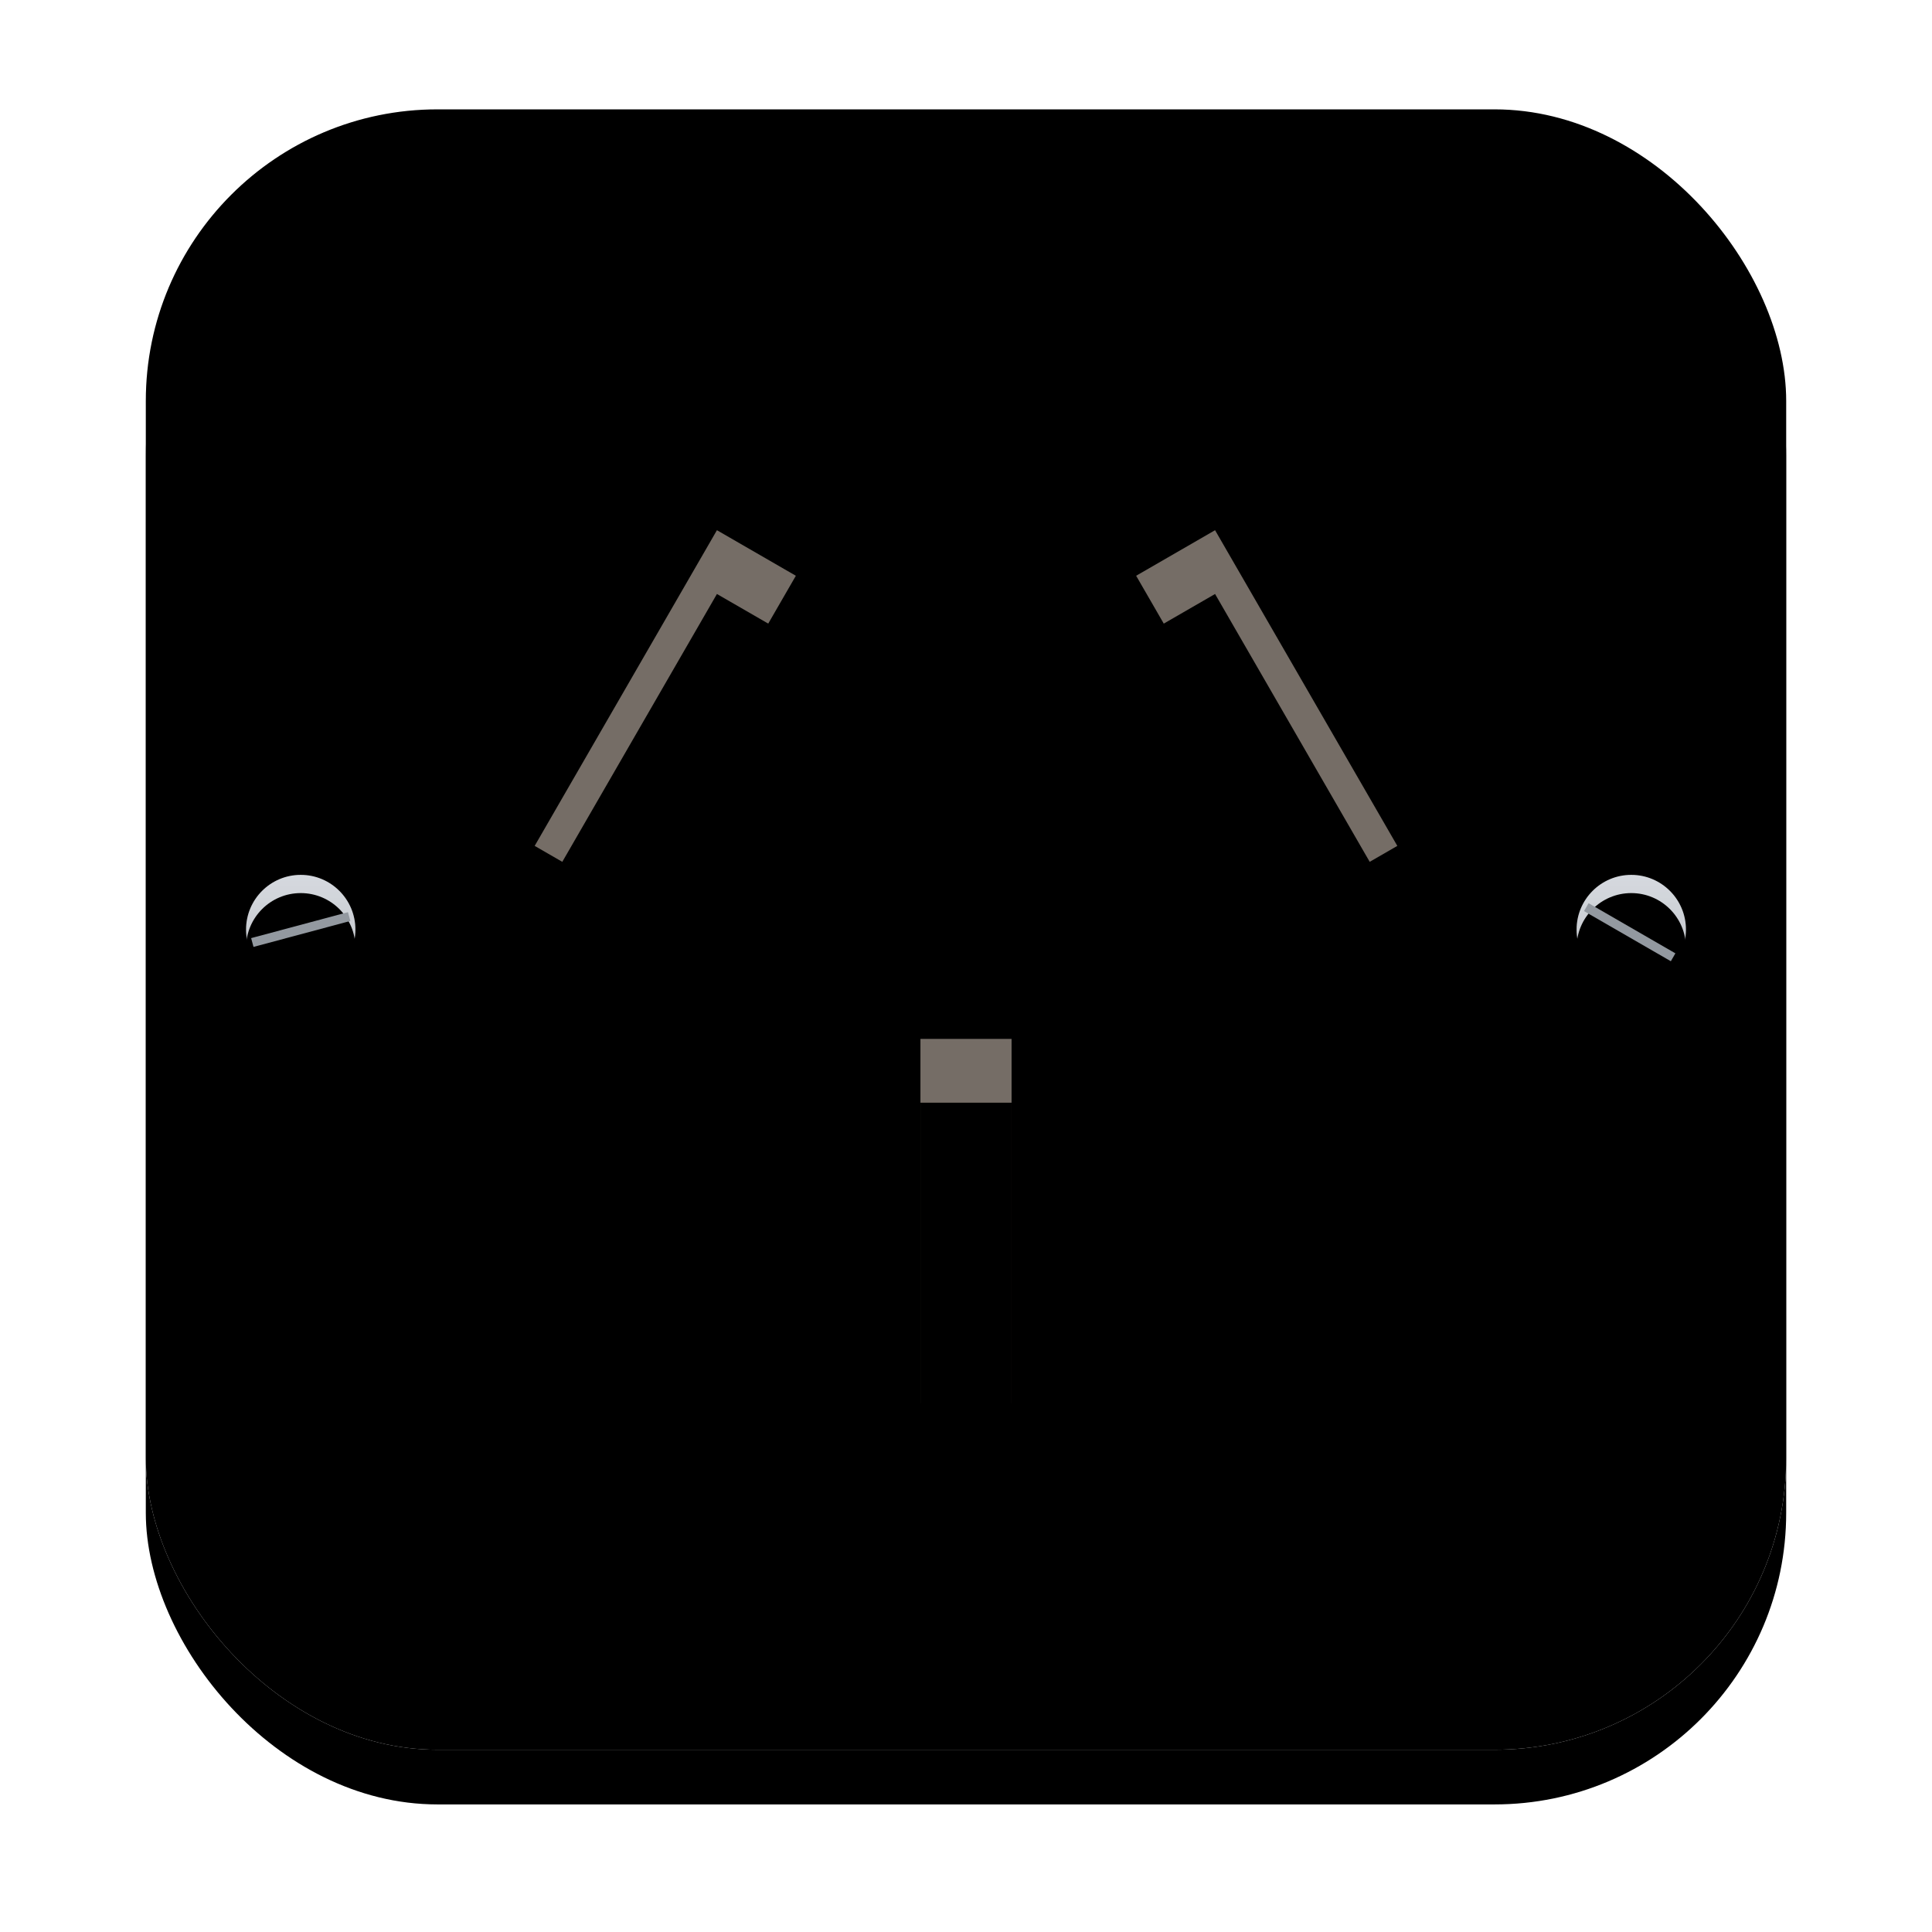 <svg xmlns="http://www.w3.org/2000/svg" xmlns:xlink="http://www.w3.org/1999/xlink" width="212" height="212" viewBox="0 0 212 212">
  <defs>
    <linearGradient id="i-c" x1="50%" x2="50%" y1="0%" y2="100%">
      <stop offset="0%" stop-color="#FFF" stop-opacity=".2"/>
      <stop offset="100%" stop-opacity=".08"/>
    </linearGradient>
    <rect id="i-b" width="180" height="180" x="0" y="0" rx="32"/>
    <filter id="i-a" width="128.9%" height="128.9%" x="-14.4%" y="-12.2%" filterUnits="objectBoundingBox">
      <feOffset dy="2" in="SourceAlpha" result="shadowOffsetOuter1"/>
      <feGaussianBlur in="shadowOffsetOuter1" result="shadowBlurOuter1" stdDeviation="2"/>
      <feColorMatrix in="shadowBlurOuter1" result="shadowMatrixOuter1" values="0 0 0 0 0   0 0 0 0 0   0 0 0 0 0  0 0 0 0.3 0"/>
      <feOffset dy="4" in="SourceAlpha" result="shadowOffsetOuter2"/>
      <feGaussianBlur in="shadowOffsetOuter2" result="shadowBlurOuter2" stdDeviation="8"/>
      <feColorMatrix in="shadowBlurOuter2" result="shadowMatrixOuter2" values="0 0 0 0 0   0 0 0 0 0   0 0 0 0 0  0 0 0 0.08 0"/>
      <feMerge>
        <feMergeNode in="shadowMatrixOuter1"/>
        <feMergeNode in="shadowMatrixOuter2"/>
      </feMerge>
    </filter>
    <filter id="i-d" width="123.3%" height="123.3%" x="-11.7%" y="-9.4%" filterUnits="objectBoundingBox">
      <feGaussianBlur in="SourceAlpha" result="shadowBlurInner1" stdDeviation="1.5"/>
      <feOffset dy="2" in="shadowBlurInner1" result="shadowOffsetInner1"/>
      <feComposite in="shadowOffsetInner1" in2="SourceAlpha" k2="-1" k3="1" operator="arithmetic" result="shadowInnerInner1"/>
      <feColorMatrix in="shadowInnerInner1" result="shadowMatrixInner1" values="0 0 0 0 1   0 0 0 0 1   0 0 0 0 1  0 0 0 0.5 0"/>
      <feGaussianBlur in="SourceAlpha" result="shadowBlurInner2" stdDeviation="4"/>
      <feOffset dy="-2" in="shadowBlurInner2" result="shadowOffsetInner2"/>
      <feComposite in="shadowOffsetInner2" in2="SourceAlpha" k2="-1" k3="1" operator="arithmetic" result="shadowInnerInner2"/>
      <feColorMatrix in="shadowInnerInner2" result="shadowMatrixInner2" values="0 0 0 0 0   0 0 0 0 0   0 0 0 0 0  0 0 0 0.16 0"/>
      <feMerge>
        <feMergeNode in="shadowMatrixInner1"/>
        <feMergeNode in="shadowMatrixInner2"/>
      </feMerge>
    </filter>
    <linearGradient id="i-g" x1="50%" x2="50%" y1="0%" y2="100%">
      <stop offset="0%" stop-color="#FFF" stop-opacity=".24"/>
      <stop offset="100%" stop-opacity=".5"/>
    </linearGradient>
    <circle id="i-f" cx="17" cy="90" r="6"/>
    <filter id="i-e" width="158.3%" height="158.3%" x="-29.2%" y="-20.8%" filterUnits="objectBoundingBox">
      <feOffset dy="1" in="SourceAlpha" result="shadowOffsetOuter1"/>
      <feGaussianBlur in="shadowOffsetOuter1" result="shadowBlurOuter1" stdDeviation="1"/>
      <feColorMatrix in="shadowBlurOuter1" values="0 0 0 0 1   0 0 0 0 1   0 0 0 0 1  0 0 0 0.8 0"/>
    </filter>
    <filter id="i-h" width="175%" height="175%" x="-37.5%" y="-29.2%" filterUnits="objectBoundingBox">
      <feGaussianBlur in="SourceAlpha" result="shadowBlurInner1" stdDeviation="1.5"/>
      <feOffset dy="2" in="shadowBlurInner1" result="shadowOffsetInner1"/>
      <feComposite in="shadowOffsetInner1" in2="SourceAlpha" k2="-1" k3="1" operator="arithmetic" result="shadowInnerInner1"/>
      <feColorMatrix in="shadowInnerInner1" values="0 0 0 0 0   0 0 0 0 0   0 0 0 0 0  0 0 0 0.24 0"/>
    </filter>
    <circle id="i-j" cx="163" cy="90" r="6"/>
    <filter id="i-i" width="158.3%" height="158.3%" x="-29.2%" y="-20.8%" filterUnits="objectBoundingBox">
      <feOffset dy="1" in="SourceAlpha" result="shadowOffsetOuter1"/>
      <feGaussianBlur in="shadowOffsetOuter1" result="shadowBlurOuter1" stdDeviation="1"/>
      <feColorMatrix in="shadowBlurOuter1" values="0 0 0 0 1   0 0 0 0 1   0 0 0 0 1  0 0 0 0.8 0"/>
    </filter>
    <filter id="i-k" width="175%" height="175%" x="-37.5%" y="-29.2%" filterUnits="objectBoundingBox">
      <feGaussianBlur in="SourceAlpha" result="shadowBlurInner1" stdDeviation="1.5"/>
      <feOffset dy="2" in="shadowBlurInner1" result="shadowOffsetInner1"/>
      <feComposite in="shadowOffsetInner1" in2="SourceAlpha" k2="-1" k3="1" operator="arithmetic" result="shadowInnerInner1"/>
      <feColorMatrix in="shadowInnerInner1" values="0 0 0 0 0   0 0 0 0 0   0 0 0 0 0  0 0 0 0.24 0"/>
    </filter>
    <polygon id="i-m" points="24 0 39.588 9 15.588 50.569 0 41.569"/>
    <filter id="i-l" width="140.4%" height="131.6%" x="-20.2%" y="-15.8%" filterUnits="objectBoundingBox">
      <feGaussianBlur in="SourceAlpha" result="shadowBlurInner1" stdDeviation="4"/>
      <feOffset dy="8" in="shadowBlurInner1" result="shadowOffsetInner1"/>
      <feComposite in="shadowOffsetInner1" in2="SourceAlpha" k2="-1" k3="1" operator="arithmetic" result="shadowInnerInner1"/>
      <feColorMatrix in="shadowInnerInner1" result="shadowMatrixInner1" values="0 0 0 0 0   0 0 0 0 0   0 0 0 0 0  0 0 0 0.2 0"/>
      <feGaussianBlur in="SourceAlpha" result="shadowBlurInner2" stdDeviation="4"/>
      <feOffset dy="-8" in="shadowBlurInner2" result="shadowOffsetInner2"/>
      <feComposite in="shadowOffsetInner2" in2="SourceAlpha" k2="-1" k3="1" operator="arithmetic" result="shadowInnerInner2"/>
      <feColorMatrix in="shadowInnerInner2" result="shadowMatrixInner2" values="0 0 0 0 1   0 0 0 0 1   0 0 0 0 1  0 0 0 0.5 0"/>
      <feMerge>
        <feMergeNode in="shadowMatrixInner1"/>
        <feMergeNode in="shadowMatrixInner2"/>
      </feMerge>
    </filter>
    <polygon id="i-n" points="25.464 5.464 34.124 10.464 14.124 45.105 5.464 40.105"/>
    <filter id="i-o" width="141.9%" height="130.3%" x="-20.9%" y="-15.1%" filterUnits="objectBoundingBox">
      <feGaussianBlur in="SourceAlpha" result="shadowBlurInner1" stdDeviation="2.5"/>
      <feOffset dy="7" in="shadowBlurInner1" result="shadowOffsetInner1"/>
      <feComposite in="shadowOffsetInner1" in2="SourceAlpha" k2="-1" k3="1" operator="arithmetic" result="shadowInnerInner1"/>
      <feColorMatrix in="shadowInnerInner1" values="0 0 0 0 0   0 0 0 0 0   0 0 0 0 0  0 0 0 0.5 0"/>
    </filter>
    <rect id="i-q" width="18" height="48" x="0" y="0"/>
    <filter id="i-p" width="188.9%" height="133.3%" x="-44.4%" y="-16.7%" filterUnits="objectBoundingBox">
      <feGaussianBlur in="SourceAlpha" result="shadowBlurInner1" stdDeviation="4"/>
      <feOffset dy="8" in="shadowBlurInner1" result="shadowOffsetInner1"/>
      <feComposite in="shadowOffsetInner1" in2="SourceAlpha" k2="-1" k3="1" operator="arithmetic" result="shadowInnerInner1"/>
      <feColorMatrix in="shadowInnerInner1" result="shadowMatrixInner1" values="0 0 0 0 0   0 0 0 0 0   0 0 0 0 0  0 0 0 0.2 0"/>
      <feGaussianBlur in="SourceAlpha" result="shadowBlurInner2" stdDeviation="4"/>
      <feOffset dy="-8" in="shadowBlurInner2" result="shadowOffsetInner2"/>
      <feComposite in="shadowOffsetInner2" in2="SourceAlpha" k2="-1" k3="1" operator="arithmetic" result="shadowInnerInner2"/>
      <feColorMatrix in="shadowInnerInner2" result="shadowMatrixInner2" values="0 0 0 0 1   0 0 0 0 1   0 0 0 0 1  0 0 0 0.5 0"/>
      <feMerge>
        <feMergeNode in="shadowMatrixInner1"/>
        <feMergeNode in="shadowMatrixInner2"/>
      </feMerge>
    </filter>
    <rect id="i-r" width="10" height="40" x="4" y="4"/>
    <filter id="i-s" width="220%" height="130%" x="-60%" y="-15%" filterUnits="objectBoundingBox">
      <feGaussianBlur in="SourceAlpha" result="shadowBlurInner1" stdDeviation="2.5"/>
      <feOffset dy="7" in="shadowBlurInner1" result="shadowOffsetInner1"/>
      <feComposite in="shadowOffsetInner1" in2="SourceAlpha" k2="-1" k3="1" operator="arithmetic" result="shadowInnerInner1"/>
      <feColorMatrix in="shadowInnerInner1" values="0 0 0 0 0   0 0 0 0 0   0 0 0 0 0  0 0 0 0.5 0"/>
    </filter>
    <polygon id="i-u" points="0 9 15.588 0 39.588 41.569 24 50.569"/>
    <filter id="i-t" width="140.4%" height="131.6%" x="-20.2%" y="-15.8%" filterUnits="objectBoundingBox">
      <feGaussianBlur in="SourceAlpha" result="shadowBlurInner1" stdDeviation="4"/>
      <feOffset dy="8" in="shadowBlurInner1" result="shadowOffsetInner1"/>
      <feComposite in="shadowOffsetInner1" in2="SourceAlpha" k2="-1" k3="1" operator="arithmetic" result="shadowInnerInner1"/>
      <feColorMatrix in="shadowInnerInner1" result="shadowMatrixInner1" values="0 0 0 0 0   0 0 0 0 0   0 0 0 0 0  0 0 0 0.2 0"/>
      <feGaussianBlur in="SourceAlpha" result="shadowBlurInner2" stdDeviation="4"/>
      <feOffset dy="-8" in="shadowBlurInner2" result="shadowOffsetInner2"/>
      <feComposite in="shadowOffsetInner2" in2="SourceAlpha" k2="-1" k3="1" operator="arithmetic" result="shadowInnerInner2"/>
      <feColorMatrix in="shadowInnerInner2" result="shadowMatrixInner2" values="0 0 0 0 1   0 0 0 0 1   0 0 0 0 1  0 0 0 0.5 0"/>
      <feMerge>
        <feMergeNode in="shadowMatrixInner1"/>
        <feMergeNode in="shadowMatrixInner2"/>
      </feMerge>
    </filter>
    <polygon id="i-v" points="5.464 10.464 14.124 5.464 34.124 40.105 25.464 45.105"/>
    <filter id="i-w" width="141.9%" height="130.3%" x="-20.9%" y="-15.1%" filterUnits="objectBoundingBox">
      <feGaussianBlur in="SourceAlpha" result="shadowBlurInner1" stdDeviation="2.5"/>
      <feOffset dy="7" in="shadowBlurInner1" result="shadowOffsetInner1"/>
      <feComposite in="shadowOffsetInner1" in2="SourceAlpha" k2="-1" k3="1" operator="arithmetic" result="shadowInnerInner1"/>
      <feColorMatrix in="shadowInnerInner1" values="0 0 0 0 0   0 0 0 0 0   0 0 0 0 0  0 0 0 0.5 0"/>
    </filter>
    <path id="i-y" d="M12.17,91.294 L21.83,88.706"/>
    <filter id="i-x" width="123%" height="224.6%" x="-11.5%" y="-43%" filterUnits="objectBoundingBox">
      <feMorphology in="SourceAlpha" operator="dilate" radius=".5" result="shadowSpreadOuter1"/>
      <feOffset dy="1" in="shadowSpreadOuter1" result="shadowOffsetOuter1"/>
      <feMorphology in="SourceAlpha" radius="1" result="shadowInner"/>
      <feOffset dy="1" in="shadowInner" result="shadowInner"/>
      <feComposite in="shadowOffsetOuter1" in2="shadowInner" operator="out" result="shadowOffsetOuter1"/>
      <feColorMatrix in="shadowOffsetOuter1" values="0 0 0 0 1   0 0 0 0 1   0 0 0 0 1  0 0 0 0.2 0"/>
    </filter>
    <path id="i-A" d="M158.5,87.794 L167.16,92.794"/>
    <filter id="i-z" width="127.3%" height="167.3%" x="-13.7%" y="-23.7%" filterUnits="objectBoundingBox">
      <feMorphology in="SourceAlpha" operator="dilate" radius=".5" result="shadowSpreadOuter1"/>
      <feOffset dy="1" in="shadowSpreadOuter1" result="shadowOffsetOuter1"/>
      <feMorphology in="SourceAlpha" radius="1" result="shadowInner"/>
      <feOffset dy="1" in="shadowInner" result="shadowInner"/>
      <feComposite in="shadowOffsetOuter1" in2="shadowInner" operator="out" result="shadowOffsetOuter1"/>
      <feColorMatrix in="shadowOffsetOuter1" values="0 0 0 0 1   0 0 0 0 1   0 0 0 0 1  0 0 0 0.2 0"/>
    </filter>
  </defs>
  <g fill="none" fill-rule="evenodd" transform="translate(16 12)">
    <use fill="#000" filter="url(#i-a)" xlink:href="#i-b"/>
    <use fill="#FFF" xlink:href="#i-b"/>
    <use fill="url(#i-c)" xlink:href="#i-b"/>
    <use fill="#000" filter="url(#i-d)" xlink:href="#i-b"/>
    <use fill="#000" filter="url(#i-e)" xlink:href="#i-f"/>
    <use fill="#D2D6DC" xlink:href="#i-f"/>
    <use fill="url(#i-g)" fill-opacity=".3" xlink:href="#i-f"/>
    <use fill="#000" filter="url(#i-h)" xlink:href="#i-f"/>
    <use fill="#000" filter="url(#i-i)" xlink:href="#i-j"/>
    <use fill="#D2D6DC" xlink:href="#i-j"/>
    <use fill="url(#i-g)" fill-opacity=".3" xlink:href="#i-j"/>
    <use fill="#000" filter="url(#i-k)" xlink:href="#i-j"/>
    <g transform="translate(37.206 40.715)">
      <use fill="#000" filter="url(#i-l)" xlink:href="#i-m"/>
      <use fill="#756D66" xlink:href="#i-n"/>
      <use fill="#000" filter="url(#i-o)" xlink:href="#i-n"/>
    </g>
    <g transform="translate(81 98)">
      <use fill="#000" filter="url(#i-p)" xlink:href="#i-q"/>
      <use fill="#756D66" xlink:href="#i-r"/>
      <use fill="#000" filter="url(#i-s)" xlink:href="#i-r"/>
    </g>
    <g transform="translate(103.206 40.715)">
      <use fill="#000" filter="url(#i-t)" xlink:href="#i-u"/>
      <use fill="#756D66" xlink:href="#i-v"/>
      <use fill="#000" filter="url(#i-w)" xlink:href="#i-v"/>
    </g>
    <g stroke-linecap="square">
      <use fill="#000" filter="url(#i-x)" xlink:href="#i-y"/>
      <use stroke="#9399A0" xlink:href="#i-y"/>
    </g>
    <g stroke-linecap="square">
      <use fill="#000" filter="url(#i-z)" xlink:href="#i-A"/>
      <use stroke="#9399A0" xlink:href="#i-A"/>
    </g>
  </g>
</svg>
